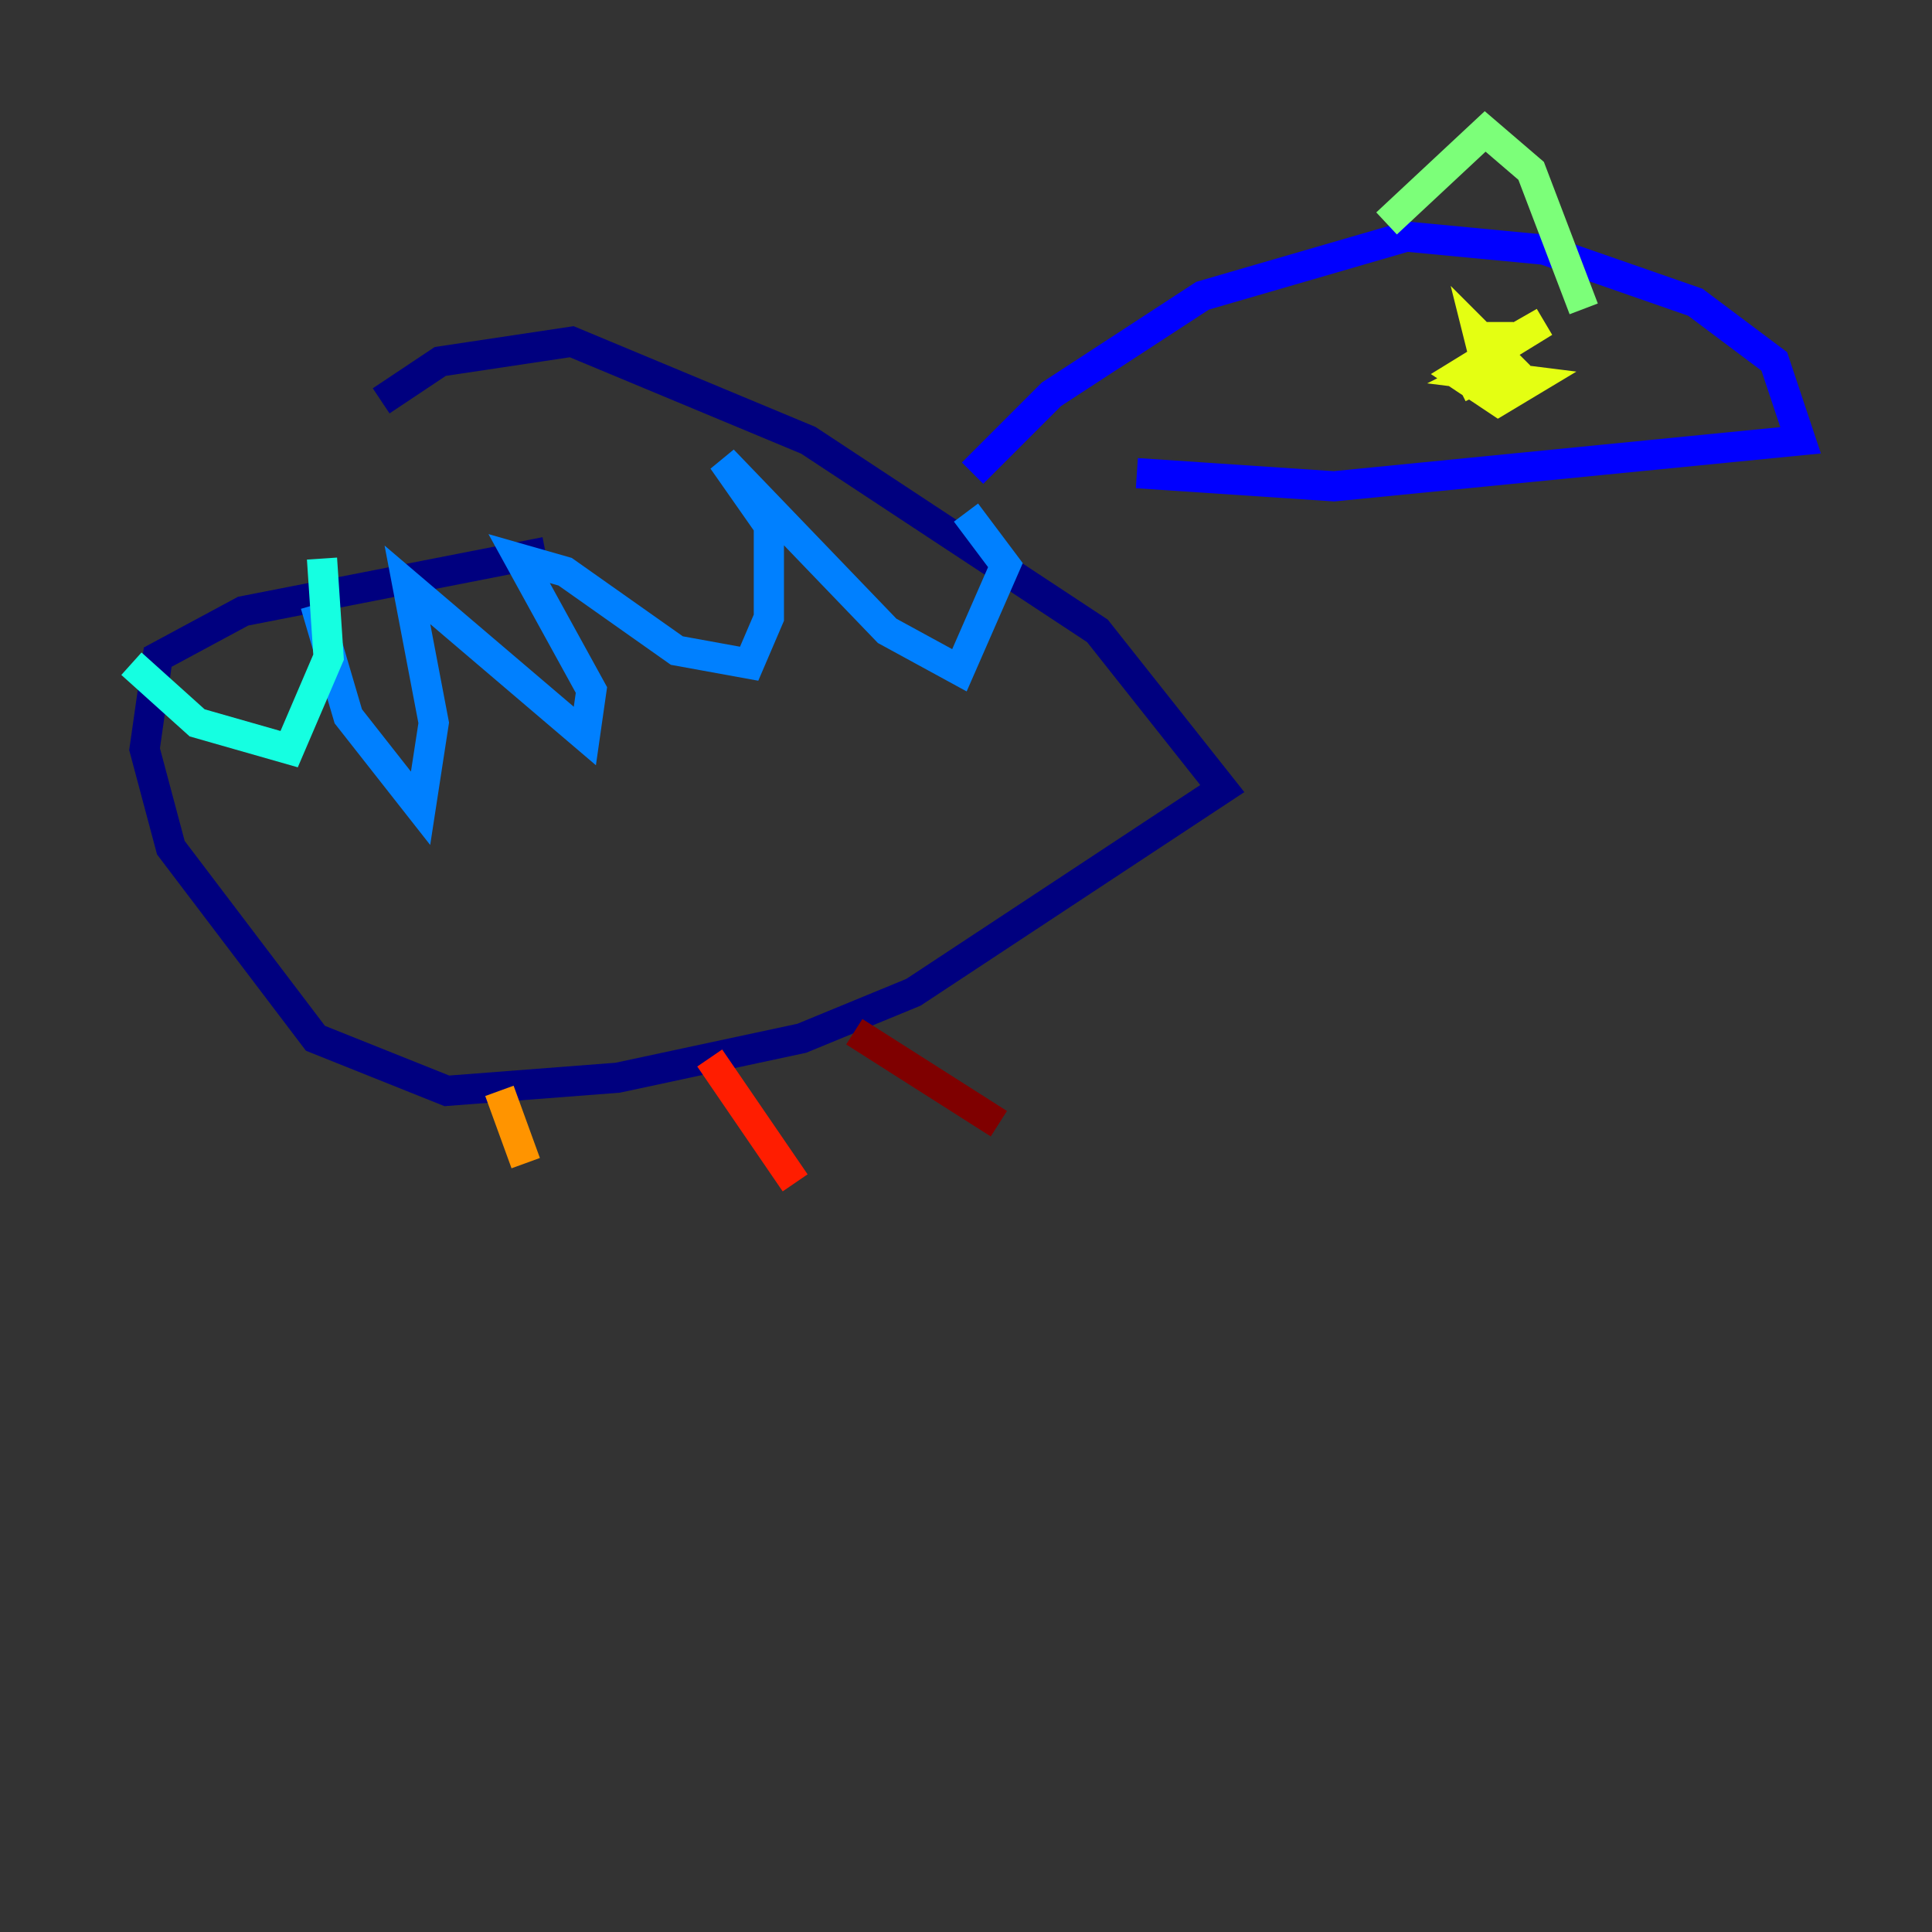 <?xml version="1.0" encoding="utf-8" ?>
<svg baseProfile="tiny" height="128" version="1.2" viewBox="0,0,128,128" width="128" xmlns="http://www.w3.org/2000/svg" xmlns:ev="http://www.w3.org/2001/xml-events" xmlns:xlink="http://www.w3.org/1999/xlink"><rect x="0" y="0" width="128" height="128" fill="#333333" stroke="none"/><defs /><polyline fill="none" points="36.136,36.571 16.109,40.49 10.449,43.537 9.578,49.633 11.32,56.163 20.898,68.789 29.605,72.272 40.925,71.401 53.116,68.789 60.517,65.742 80.98,52.245 72.707,41.796 53.551,29.17 37.878,22.64 29.17,23.946 25.252,26.558" stroke="#00007f" stroke-width="2" /><polyline fill="none" points="64.435,31.347 69.66,26.122 79.674,19.592 93.17,15.674 102.313,16.544 112.326,20.027 117.551,23.946 119.293,29.17 88.381,32.218 75.32,31.347" stroke="#0000ff" stroke-width="2" /><polyline fill="none" points="20.898,40.054 23.075,47.456 27.864,53.551 28.735,47.891 26.993,38.748 38.748,48.762 39.184,45.714 34.395,37.007 37.442,37.878 44.843,43.102 49.633,43.973 50.939,40.925 50.939,34.83 47.891,30.476 58.776,41.796 63.565,44.408 66.612,37.442 64.0,33.959" stroke="#0080ff" stroke-width="2" /><polyline fill="none" points="8.707,43.973 13.061,47.891 19.157,49.633 21.769,43.537 21.333,37.007" stroke="#15ffe1" stroke-width="2" /><polyline fill="none" points="91.864,14.803 98.395,8.707 101.442,11.32 104.925,20.463" stroke="#7cff79" stroke-width="2" /><polyline fill="none" points="99.265,21.333 99.265,23.075 102.313,21.333 96.653,24.816 99.265,26.558 101.442,25.252 97.959,24.816 99.701,23.946 97.959,22.204 98.395,23.946 100.136,23.946 96.653,25.687" stroke="#e4ff12" stroke-width="2" /><polyline fill="none" points="33.088,72.272 34.83,77.061" stroke="#ff9400" stroke-width="2" /><polyline fill="none" points="47.02,70.095 52.68,78.367" stroke="#ff1d00" stroke-width="2" /><polyline fill="none" points="56.599,68.354 66.177,74.449" stroke="#7f0000" stroke-width="2" /></svg>